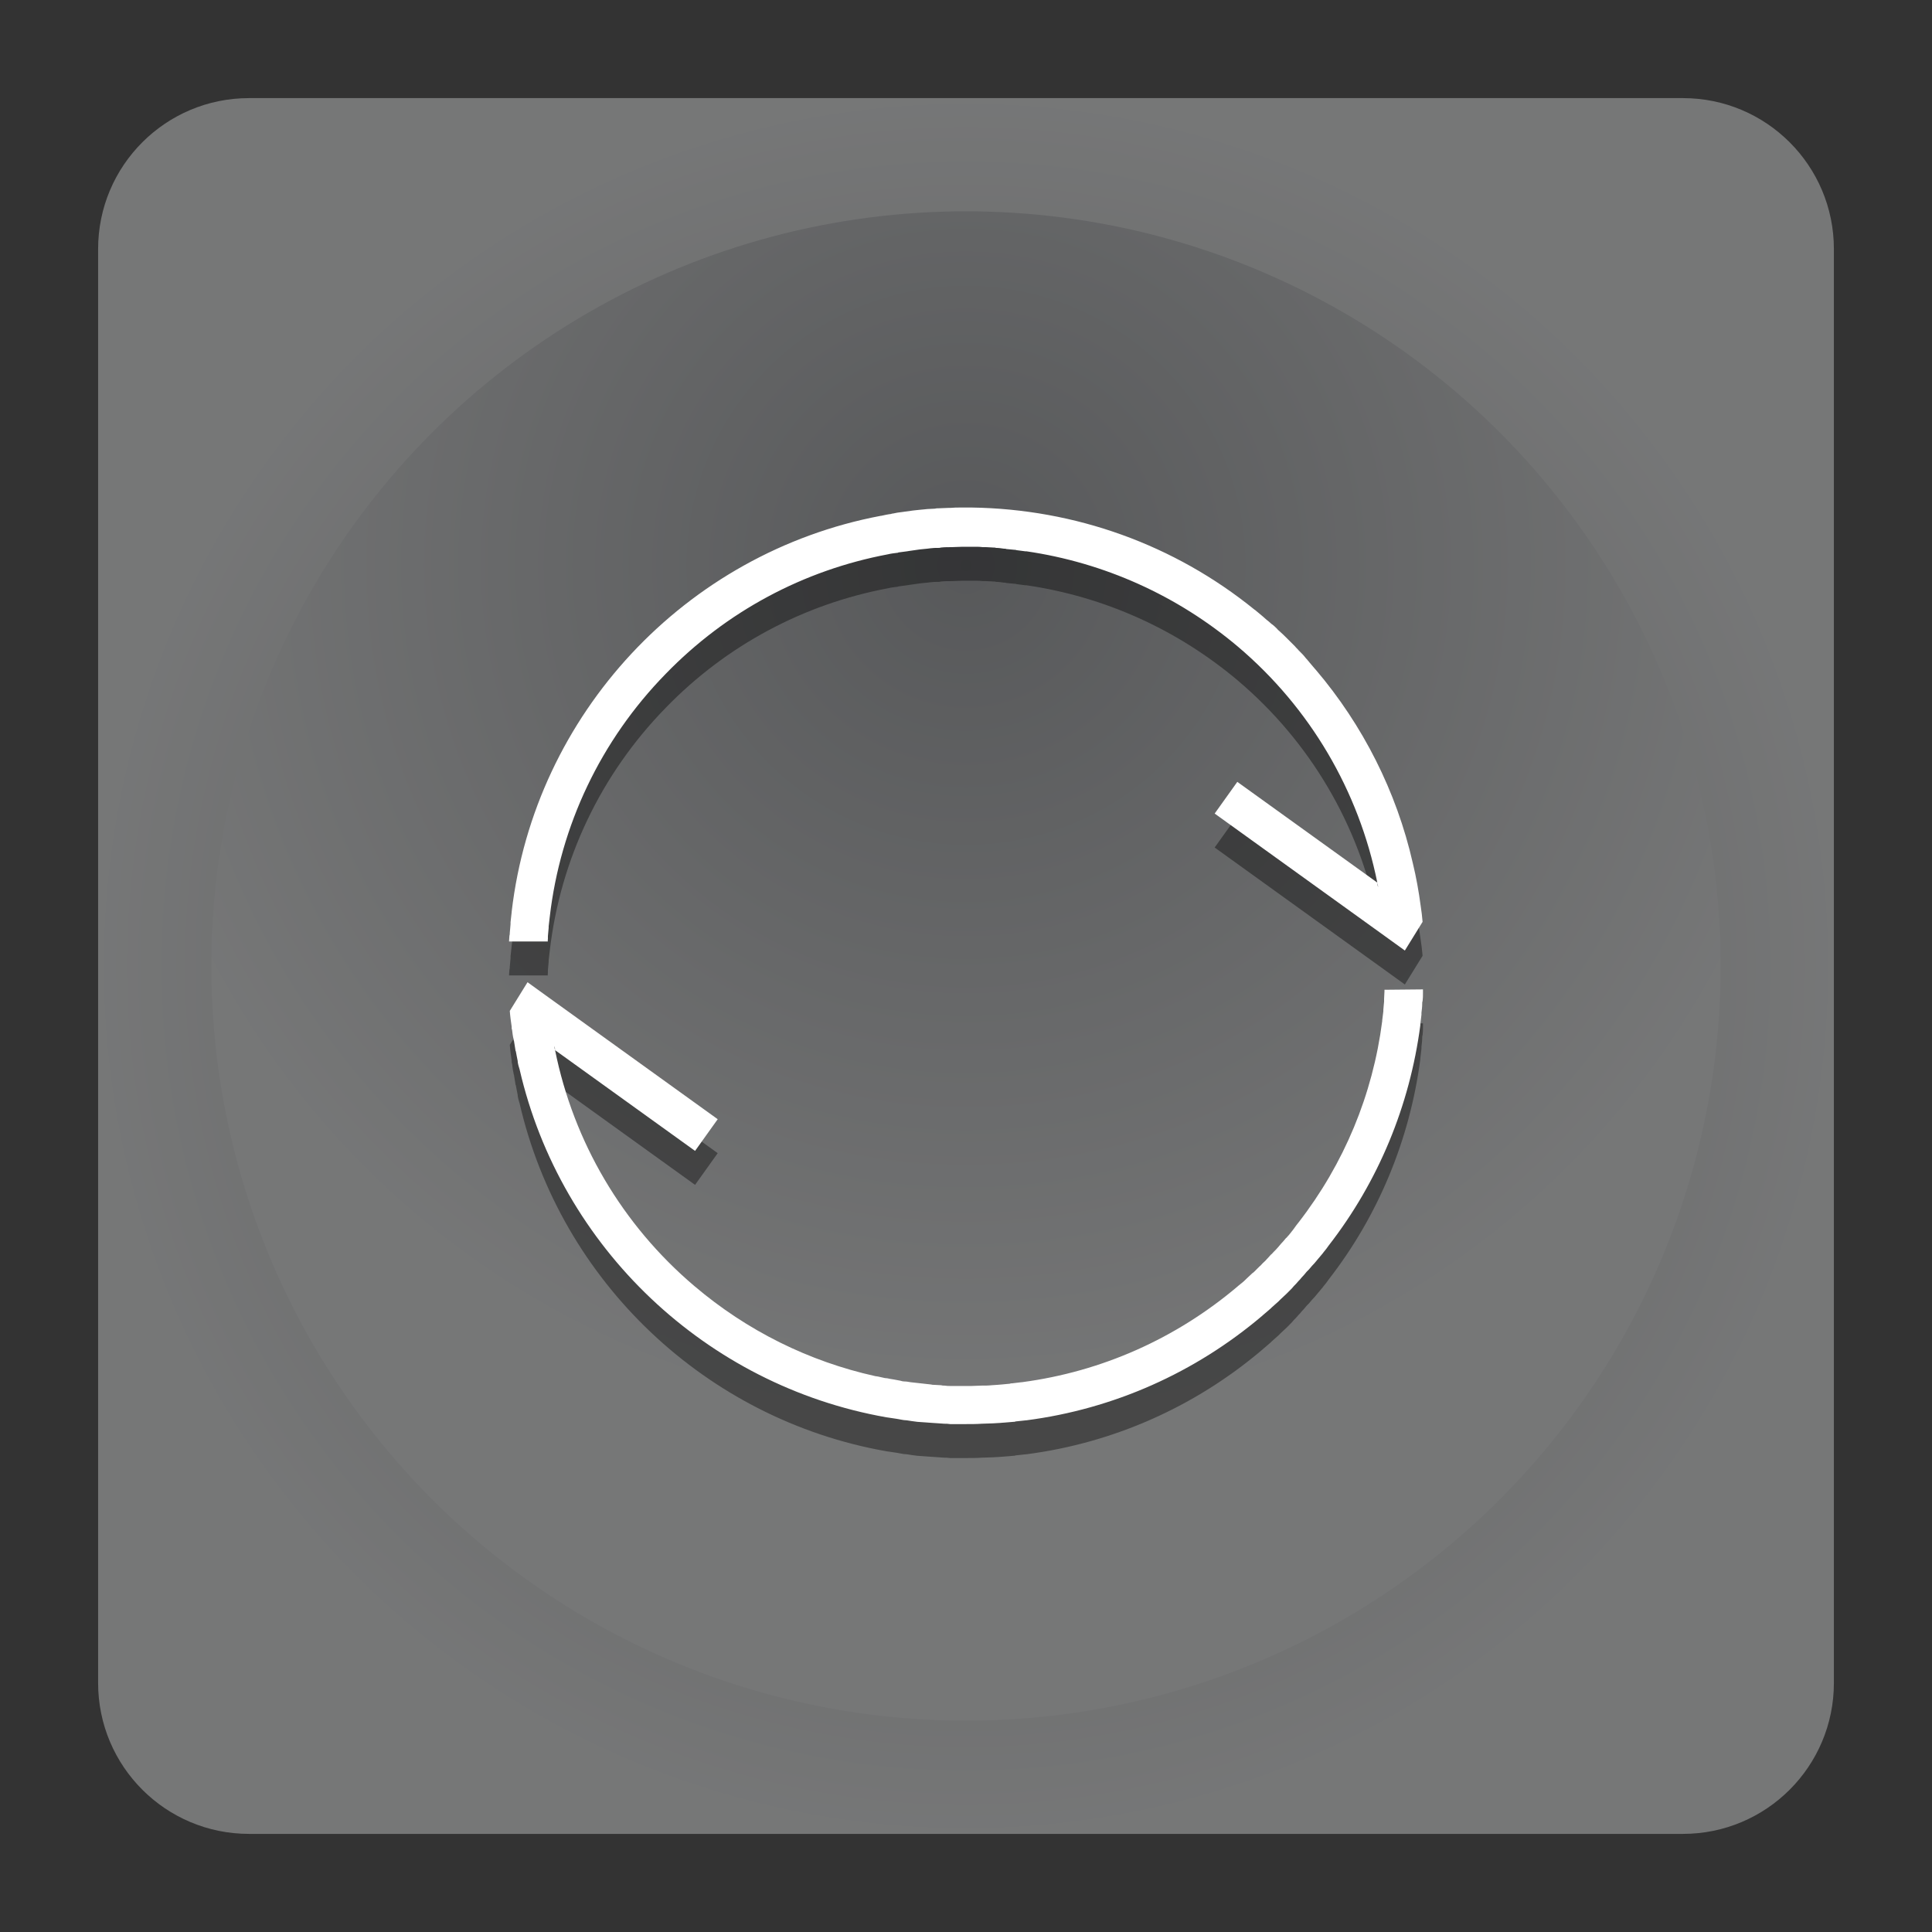 <?xml version="1.0" encoding="utf-8"?>
<!-- Generator: Adobe Illustrator 18.0.0, SVG Export Plug-In . SVG Version: 6.00 Build 0)  -->
<!DOCTYPE svg PUBLIC "-//W3C//DTD SVG 1.1//EN" "http://www.w3.org/Graphics/SVG/1.1/DTD/svg11.dtd">
<svg version="1.1" id="Layer_1" xmlns="http://www.w3.org/2000/svg" xmlns:xlink="http://www.w3.org/1999/xlink" x="0px" y="0px"
	 viewBox="0 0 512 512" enable-background="new 0 0 512 512" xml:space="preserve">
<rect x="0" y="0" width="512" height="512" fill="#333333" stroke="none"/>
<g opacity="0.4" enable-background="new    ">
	<radialGradient id="SVGID_1_" cx="256" cy="256" r="230" gradientUnits="userSpaceOnUse">
		<stop  offset="0" style="stop-color:#8D9094"/>
		<stop  offset="1" style="stop-color:#D9DBDC"/>
	</radialGradient>
	<path fill="url(#SVGID_1_)" d="M446,486H66c-22.1,0-40-17.9-40-40V66c0-22.1,17.9-40,40-40h380c22.1,0,40,17.9,40,40v380
		C486,468.1,468.1,486,446,486z"/>
	<radialGradient id="SVGID_2_" cx="256" cy="149.814" r="226.845" gradientUnits="userSpaceOnUse">
		<stop  offset="0" style="stop-color:#8D9094"/>
		<stop  offset="1" style="stop-color:#D9DBDC"/>
	</radialGradient>
	<circle fill="url(#SVGID_2_)" cx="256" cy="256" r="200"/>
</g>
<g>
	<path opacity="0.4" d="M145.2,257.8c0-0.2,0-0.5,0-0.7c0.1-0.7,0.1-1.5,0.2-2.2c0-0.1,0-0.3,0-0.4c0.1-0.9,0.2-1.7,0.3-2.6
		c0,0,0,0,0,0c2.8-24.1,13.5-46.7,30.7-64.3c16.1-16.6,36.6-27.5,58.9-31.7c0,0,0,0,0,0c0.8-0.2,1.7-0.3,2.5-0.4
		c0.1,0,0.2,0,0.3-0.1c0.8-0.1,1.5-0.2,2.3-0.3c0.2,0,0.4-0.1,0.6-0.1c0.7-0.1,1.4-0.2,2.1-0.3c0.2,0,0.5-0.1,0.7-0.1
		c0.7-0.1,1.3-0.1,2-0.2c0.3,0,0.5-0.1,0.8-0.1c0.7-0.1,1.3-0.1,2-0.1c0.3,0,0.5,0,0.8-0.1c0.9-0.1,1.9-0.1,2.8-0.1
		c0.9,0,1.8-0.1,2.8-0.1c0.2,0,0.4,0,0.6,0c0.7,0,1.4,0,2.1,0c0.3,0,0.5,0,0.8,0c0.7,0,1.3,0,2,0.1c0.3,0,0.5,0,0.8,0
		c0.7,0,1.3,0.1,1.9,0.1c0.3,0,0.5,0,0.8,0.1c0.7,0,1.3,0.1,2,0.2c0.2,0,0.5,0,0.7,0.1c0.7,0.1,1.4,0.1,2.1,0.2c0.2,0,0.4,0,0.6,0.1
		c0.8,0.1,1.6,0.2,2.3,0.3c0.1,0,0.2,0,0.3,0c20.6,3,40,11.7,56.1,25.3c19.1,16.2,32,38.2,36.9,62.5c0.1,0.4,0.2,0.8,0.2,1.2
		c-0.1-0.4-0.2-0.8-0.2-1.2l-37.1-26.7l-6,8.4l45,32.4l5.4,3.9h0l4.7-7.6c-0.1-1.4-0.3-2.8-0.5-4.2c0,0,0,0,0,0
		c-0.5-3.8-1.2-7.7-2.1-11.4c-4.3-18.9-13.2-36.5-25.7-51.2c0,0,0,0-0.1-0.1c-0.6-0.7-1.1-1.3-1.7-2c-0.1-0.2-0.3-0.3-0.4-0.5
		c-0.5-0.5-0.9-1.1-1.4-1.6c-0.3-0.3-0.6-0.6-0.9-0.9c-0.3-0.4-0.7-0.7-1-1.1c-0.6-0.6-1.3-1.3-1.9-1.9c0,0-0.1-0.1-0.1-0.1
		c-0.7-0.7-1.4-1.4-2.2-2.1c-0.2-0.2-0.4-0.3-0.5-0.5c-0.5-0.5-1-1-1.6-1.4c-0.4-0.4-0.8-0.7-1.3-1.1c-0.3-0.3-0.6-0.5-0.9-0.8
		c-0.6-0.5-1.2-1-1.8-1.5c-0.1-0.1-0.2-0.2-0.4-0.3c-21.3-17.3-47.6-26.7-75-27.1c-0.2,0-0.3,0-0.5,0c-0.8,0-1.6,0-2.3,0
		c-1,0-1.9,0-2.9,0.1c-0.2,0-0.3,0-0.5,0c-0.8,0-1.7,0.1-2.5,0.1c-0.3,0-0.7,0-1,0.1c-0.7,0-1.3,0.1-2,0.1c-0.3,0-0.7,0.1-1,0.1
		c-0.7,0.1-1.4,0.1-2,0.2c-0.3,0-0.6,0.1-0.9,0.1c-0.7,0.1-1.5,0.2-2.2,0.3c-0.2,0-0.4,0.1-0.7,0.1c-0.8,0.1-1.6,0.2-2.4,0.4
		c-0.1,0-0.3,0-0.4,0.1c-0.9,0.1-1.8,0.3-2.7,0.5c0,0-0.1,0-0.1,0c-51.8,9.8-91.7,52.6-97.8,104.9c0,0,0,0.1,0,0.1
		c-0.1,0.9-0.2,1.8-0.3,2.7c0,0.2,0,0.3,0,0.5c-0.1,0.8-0.1,1.6-0.2,2.3c0,0.3,0,0.5-0.1,0.8c0,0.5-0.1,1-0.1,1.5l10.3,0
		C145.1,258.4,145.2,258.1,145.2,257.8z"/>
	<path opacity="0.4" d="M366.9,271.3c0,0.1,0,0.2,0,0.4c0,0.7-0.1,1.3-0.1,2c0,0.2,0,0.4,0,0.7c-0.1,0.7-0.1,1.4-0.2,2.2
		c0,0.1,0,0.3,0,0.4c-0.1,0.8-0.2,1.6-0.3,2.4c0,0.1,0,0.1,0,0.2c-2.5,19.5-10.1,37.8-22.2,53.4c-0.4,0.5-0.8,1-1.2,1.6
		c-0.1,0.1-0.2,0.3-0.3,0.4c-0.5,0.6-0.9,1.2-1.4,1.7c-0.1,0.1-0.2,0.3-0.4,0.4c-0.5,0.6-0.9,1.1-1.4,1.6c-0.2,0.2-0.3,0.4-0.5,0.6
		c-0.4,0.5-0.9,1-1.3,1.4c0,0-0.1,0.1-0.1,0.1c-0.2,0.2-0.4,0.5-0.7,0.7c-0.3,0.3-0.6,0.7-0.9,1c-0.1,0.1-0.1,0.1-0.2,0.2
		c-0.3,0.4-0.7,0.7-1.1,1.1c-0.3,0.3-0.5,0.6-0.8,0.8c-0.4,0.4-0.9,0.9-1.3,1.3c-0.2,0.2-0.4,0.4-0.6,0.5c-0.5,0.5-1.1,1-1.6,1.5
		c-0.1,0.1-0.2,0.2-0.3,0.3c-0.6,0.6-1.3,1.1-1.9,1.6c0,0,0,0-0.1,0.1c-16.3,13.8-36,22.6-57.2,25.4c0,0-0.1,0-0.1,0
		c-0.8,0.1-1.7,0.2-2.5,0.3c-0.2,0-0.4,0-0.6,0.1c-0.7,0.1-1.4,0.1-2.1,0.2c-0.4,0-0.8,0.1-1.2,0.1c-0.5,0-1,0.1-1.5,0.1
		c-0.9,0.1-1.8,0.1-2.7,0.1c-0.9,0-1.8,0.1-2.7,0.1c-0.5,0-0.9,0-1.4,0c-0.4,0-0.9,0-1.3,0c-0.5,0-1.1,0-1.6,0c-0.4,0-0.7,0-1.1,0
		c-0.6,0-1.1,0-1.7-0.1c-0.3,0-0.6,0-0.9-0.1c-0.6,0-1.2-0.1-1.8-0.1c-0.3,0-0.6,0-0.9-0.1c-0.6-0.1-1.2-0.1-1.8-0.2
		c-0.3,0-0.6-0.1-0.9-0.1c-0.6-0.1-1.2-0.1-1.8-0.2c-0.3,0-0.6-0.1-0.9-0.1c-0.6-0.1-1.1-0.2-1.7-0.2c-0.3,0-0.7-0.1-1-0.2
		c-0.5-0.1-1-0.2-1.6-0.3c-0.4-0.1-0.8-0.1-1.2-0.2c-0.4-0.1-0.9-0.2-1.3-0.2c-0.6-0.1-1.2-0.3-1.8-0.4c-0.2,0-0.4-0.1-0.7-0.1
		c-17.6-3.9-34-12-48-23.9c-19.1-16.2-32-38.2-36.9-62.5c-0.1-0.4-0.2-0.8-0.2-1.2c0.1,0.4,0.2,0.8,0.2,1.2l37.1,26.7l6-8.4
		l-45-32.4l-5.4-3.9h0l-4.7,7.6c0.1,1.4,0.3,2.8,0.5,4.2c0,0.1,0,0.2,0,0.3c0,0.2,0,0.3,0.1,0.5c0.1,0.8,0.2,1.7,0.4,2.5
		c0,0.1,0,0.3,0.1,0.4c0.1,0.8,0.3,1.7,0.4,2.5c0,0.1,0,0.2,0.1,0.3c0.2,0.9,0.3,1.8,0.5,2.6c0,0.1,0,0.1,0,0.2
		c0.1,0.7,0.3,1.4,0.5,2c10.9,47.3,49.5,83.8,97.2,92.2c0.2,0,0.5,0.1,0.7,0.1c0.7,0.1,1.3,0.2,2,0.3c0.4,0.1,0.8,0.1,1.1,0.2
		c0.5,0.1,1.1,0.2,1.6,0.2c0.4,0.1,0.9,0.1,1.3,0.2c0.5,0.1,1,0.1,1.5,0.2c0.5,0,0.9,0.1,1.4,0.1c0.5,0,1,0.1,1.4,0.1
		c0.5,0,0.9,0.1,1.4,0.1c0.5,0,1,0.1,1.5,0.1c0.5,0,0.9,0.1,1.4,0.1c0.5,0,1,0,1.6,0.1c0.4,0,0.9,0,1.3,0c0.7,0,1.4,0,2.1,0
		c0.2,0,0.5,0,0.7,0c1.4,0,2.9,0,4.3-0.1c1,0,2-0.1,3-0.1c0.6,0,1.1-0.1,1.7-0.1c0.4,0,0.8-0.1,1.3-0.1c0.8-0.1,1.6-0.1,2.4-0.2
		c0.2,0,0.4,0,0.5-0.1c0.9-0.1,1.9-0.2,2.8-0.3c0,0,0,0,0.1,0c23.1-3,44.7-12.6,62.5-27.7c0,0,0,0,0.1-0.1c0.7-0.6,1.4-1.2,2.1-1.8
		c0.1-0.1,0.2-0.2,0.3-0.3c0.6-0.5,1.2-1.1,1.8-1.6c0.2-0.2,0.4-0.4,0.6-0.6c0.5-0.5,1-0.9,1.5-1.4c0.3-0.3,0.6-0.6,0.9-0.9
		c0.4-0.4,0.8-0.8,1.1-1.2c0.4-0.4,0.8-0.8,1.2-1.3c0.3-0.3,0.6-0.6,0.8-0.9c0.5-0.5,1-1.1,1.4-1.6c0.2-0.2,0.4-0.4,0.6-0.6
		c0.5-0.6,1-1.2,1.6-1.8c0.1-0.2,0.3-0.3,0.4-0.5c0.5-0.6,1.1-1.3,1.6-1.9c0.1-0.1,0.2-0.3,0.3-0.4c0.5-0.6,0.9-1.1,1.3-1.7
		c13.2-17,21.5-37.1,24.3-58.4c0-0.1,0-0.1,0-0.2c0.1-0.9,0.2-1.7,0.3-2.6c0-0.2,0-0.3,0-0.5c0.1-0.8,0.2-1.6,0.2-2.4
		c0-0.2,0-0.5,0.1-0.7c0.1-0.7,0.1-1.4,0.1-2.1c0-0.3,0-0.6,0-1L366.9,271.3z"/>
	<path fill="#FFFFFF" d="M145.2,248.8c0-0.2,0-0.5,0-0.7c0.1-0.7,0.1-1.5,0.2-2.2c0-0.1,0-0.3,0-0.4c0.1-0.9,0.2-1.7,0.3-2.6
		c0,0,0,0,0,0c2.8-24.1,13.5-46.7,30.7-64.3c16.1-16.6,36.6-27.5,58.9-31.7c0,0,0,0,0,0c0.8-0.2,1.7-0.3,2.5-0.4
		c0.1,0,0.2,0,0.3-0.1c0.8-0.1,1.5-0.2,2.3-0.3c0.2,0,0.4-0.1,0.6-0.1c0.7-0.1,1.4-0.2,2.1-0.3c0.2,0,0.5-0.1,0.7-0.1
		c0.7-0.1,1.3-0.1,2-0.2c0.3,0,0.5-0.1,0.8-0.1c0.7-0.1,1.3-0.1,2-0.1c0.3,0,0.5,0,0.8-0.1c0.9-0.1,1.9-0.1,2.8-0.1
		c0.9,0,1.8-0.1,2.8-0.1c0.2,0,0.4,0,0.6,0c0.7,0,1.4,0,2.1,0c0.3,0,0.5,0,0.8,0c0.7,0,1.3,0,2,0.1c0.3,0,0.5,0,0.8,0
		c0.7,0,1.3,0.1,1.9,0.1c0.3,0,0.5,0,0.8,0.1c0.7,0,1.3,0.1,2,0.2c0.2,0,0.5,0,0.7,0.1c0.7,0.1,1.4,0.1,2.1,0.2c0.2,0,0.4,0,0.6,0.1
		c0.8,0.1,1.6,0.2,2.3,0.3c0.1,0,0.2,0,0.3,0c20.6,3,40,11.7,56.1,25.3c19.1,16.2,32,38.2,36.9,62.5c0.1,0.4,0.2,0.8,0.2,1.2
		c-0.1-0.4-0.2-0.8-0.2-1.2l-37.1-26.7l-6,8.4l45,32.4l5.4,3.9h0l4.7-7.6c-0.1-1.4-0.3-2.8-0.5-4.2c0,0,0,0,0,0
		c-0.5-3.8-1.2-7.7-2.1-11.4c-4.3-18.9-13.2-36.5-25.7-51.2c0,0,0,0-0.1-0.1c-0.6-0.7-1.1-1.3-1.7-2c-0.1-0.2-0.3-0.3-0.4-0.5
		c-0.5-0.5-0.9-1.1-1.4-1.6c-0.3-0.3-0.6-0.6-0.9-0.9c-0.3-0.4-0.7-0.7-1-1.1c-0.6-0.6-1.3-1.3-1.9-1.9c0,0-0.1-0.1-0.1-0.1
		c-0.7-0.7-1.4-1.4-2.2-2.1c-0.2-0.2-0.4-0.3-0.5-0.5c-0.5-0.5-1-1-1.6-1.4c-0.4-0.4-0.8-0.7-1.3-1.1c-0.3-0.3-0.6-0.5-0.9-0.8
		c-0.6-0.5-1.2-1-1.8-1.5c-0.1-0.1-0.2-0.2-0.4-0.3c-21.3-17.3-47.6-26.7-75-27.1c-0.2,0-0.3,0-0.5,0c-0.8,0-1.6,0-2.3,0
		c-1,0-1.9,0-2.9,0.1c-0.2,0-0.3,0-0.5,0c-0.8,0-1.7,0.1-2.5,0.1c-0.3,0-0.7,0-1,0.1c-0.7,0-1.3,0.1-2,0.1c-0.3,0-0.7,0.1-1,0.1
		c-0.7,0.1-1.4,0.1-2,0.2c-0.3,0-0.6,0.1-0.9,0.1c-0.7,0.1-1.5,0.2-2.2,0.3c-0.2,0-0.4,0.1-0.7,0.1c-0.8,0.1-1.6,0.2-2.4,0.4
		c-0.1,0-0.3,0-0.4,0.1c-0.9,0.1-1.8,0.3-2.7,0.5c0,0-0.1,0-0.1,0c-51.8,9.8-91.7,52.6-97.8,104.9c0,0,0,0.1,0,0.1
		c-0.1,0.9-0.2,1.8-0.3,2.7c0,0.2,0,0.3,0,0.5c-0.1,0.8-0.1,1.6-0.2,2.3c0,0.3,0,0.5-0.1,0.8c0,0.5-0.1,1-0.1,1.5l10.3,0
		C145.1,249.4,145.2,249.1,145.2,248.8z"/>
	<path fill="#FFFFFF" d="M366.9,262.3c0,0.1,0,0.2,0,0.4c0,0.7-0.1,1.3-0.1,2c0,0.2,0,0.4,0,0.7c-0.1,0.7-0.1,1.4-0.2,2.2
		c0,0.1,0,0.3,0,0.4c-0.1,0.8-0.2,1.6-0.3,2.4c0,0.1,0,0.1,0,0.2c-2.5,19.5-10.1,37.8-22.2,53.4c-0.4,0.5-0.8,1-1.2,1.6
		c-0.1,0.1-0.2,0.3-0.3,0.4c-0.5,0.6-0.9,1.2-1.4,1.7c-0.1,0.1-0.2,0.3-0.4,0.4c-0.5,0.6-0.9,1.1-1.4,1.6c-0.2,0.2-0.3,0.4-0.5,0.6
		c-0.4,0.5-0.9,1-1.3,1.4c0,0-0.1,0.1-0.1,0.1c-0.2,0.2-0.4,0.5-0.7,0.7c-0.3,0.3-0.6,0.7-0.9,1c-0.1,0.1-0.1,0.1-0.2,0.2
		c-0.3,0.4-0.7,0.7-1.1,1.1c-0.3,0.3-0.5,0.6-0.8,0.8c-0.4,0.4-0.9,0.9-1.3,1.3c-0.2,0.2-0.4,0.4-0.6,0.5c-0.5,0.5-1.1,1-1.6,1.5
		c-0.1,0.1-0.2,0.2-0.3,0.3c-0.6,0.6-1.3,1.1-1.9,1.6c0,0,0,0-0.1,0.1c-16.3,13.8-36,22.6-57.2,25.4c0,0-0.1,0-0.1,0
		c-0.8,0.1-1.7,0.2-2.5,0.3c-0.2,0-0.4,0-0.6,0.1c-0.7,0.1-1.4,0.1-2.1,0.2c-0.4,0-0.8,0.1-1.2,0.1c-0.5,0-1,0.1-1.5,0.1
		c-0.9,0.1-1.8,0.1-2.7,0.1c-0.9,0-1.8,0.1-2.7,0.1c-0.5,0-0.9,0-1.4,0c-0.4,0-0.9,0-1.3,0c-0.5,0-1.1,0-1.6,0c-0.4,0-0.7,0-1.1,0
		c-0.6,0-1.1,0-1.7-0.1c-0.3,0-0.6,0-0.9-0.1c-0.6,0-1.2-0.1-1.8-0.1c-0.3,0-0.6,0-0.9-0.1c-0.6-0.1-1.2-0.1-1.8-0.2
		c-0.3,0-0.6-0.1-0.9-0.1c-0.6-0.1-1.2-0.1-1.8-0.2c-0.3,0-0.6-0.1-0.9-0.1c-0.6-0.1-1.1-0.2-1.7-0.2c-0.3,0-0.7-0.1-1-0.2
		c-0.5-0.1-1-0.2-1.6-0.3c-0.4-0.1-0.8-0.1-1.2-0.2c-0.4-0.1-0.9-0.2-1.3-0.2c-0.6-0.1-1.2-0.3-1.8-0.4c-0.2,0-0.4-0.1-0.7-0.1
		c-17.6-3.9-34-12-48-23.9c-19.1-16.2-32-38.2-36.9-62.5c-0.1-0.4-0.2-0.8-0.2-1.2c0.1,0.4,0.2,0.8,0.2,1.2l37.1,26.7l6-8.4
		l-45-32.4l-5.4-3.9h0l-4.7,7.6c0.1,1.4,0.3,2.8,0.5,4.2c0,0.1,0,0.2,0,0.3c0,0.2,0,0.3,0.1,0.5c0.1,0.8,0.2,1.7,0.4,2.5
		c0,0.1,0,0.3,0.1,0.4c0.1,0.8,0.3,1.7,0.4,2.5c0,0.1,0,0.2,0.1,0.3c0.2,0.9,0.3,1.8,0.5,2.6c0,0.1,0,0.1,0,0.2
		c0.1,0.7,0.3,1.4,0.5,2c10.9,47.3,49.5,83.8,97.2,92.2c0.2,0,0.5,0.1,0.7,0.1c0.7,0.1,1.3,0.2,2,0.3c0.4,0.1,0.8,0.1,1.1,0.2
		c0.5,0.1,1.1,0.2,1.6,0.2c0.4,0.1,0.9,0.1,1.3,0.2c0.5,0.1,1,0.1,1.5,0.2c0.5,0,0.9,0.1,1.4,0.1c0.5,0,1,0.1,1.4,0.1
		c0.5,0,0.9,0.1,1.4,0.1c0.5,0,1,0.1,1.5,0.1c0.5,0,0.9,0.1,1.4,0.1c0.5,0,1,0,1.6,0.1c0.4,0,0.9,0,1.3,0c0.7,0,1.4,0,2.1,0
		c0.2,0,0.5,0,0.7,0c1.4,0,2.9,0,4.3-0.1c1,0,2-0.1,3-0.1c0.6,0,1.1-0.1,1.7-0.1c0.4,0,0.8-0.1,1.3-0.1c0.8-0.1,1.6-0.1,2.4-0.2
		c0.2,0,0.4,0,0.5-0.1c0.9-0.1,1.9-0.2,2.8-0.3c0,0,0,0,0.1,0c23.1-3,44.7-12.6,62.5-27.7c0,0,0,0,0.1-0.1c0.7-0.6,1.4-1.2,2.1-1.8
		c0.1-0.1,0.2-0.2,0.3-0.3c0.6-0.5,1.2-1.1,1.8-1.6c0.2-0.2,0.4-0.4,0.6-0.6c0.5-0.5,1-0.9,1.5-1.4c0.3-0.3,0.6-0.6,0.9-0.9
		c0.4-0.4,0.8-0.8,1.1-1.2c0.4-0.4,0.8-0.8,1.2-1.3c0.3-0.3,0.6-0.6,0.8-0.9c0.5-0.5,1-1.1,1.4-1.6c0.2-0.2,0.4-0.4,0.6-0.6
		c0.5-0.6,1-1.2,1.6-1.8c0.1-0.2,0.3-0.3,0.4-0.5c0.5-0.6,1.1-1.3,1.6-1.9c0.1-0.1,0.2-0.3,0.3-0.4c0.5-0.6,0.9-1.1,1.3-1.7
		c13.2-17,21.5-37.1,24.3-58.4c0-0.1,0-0.1,0-0.2c0.1-0.9,0.2-1.7,0.3-2.6c0-0.2,0-0.3,0-0.5c0.1-0.8,0.2-1.6,0.2-2.4
		c0-0.2,0-0.5,0.1-0.7c0.1-0.7,0.1-1.4,0.1-2.1c0-0.3,0-0.6,0-1L366.9,262.3z"/>
</g>
</svg>
